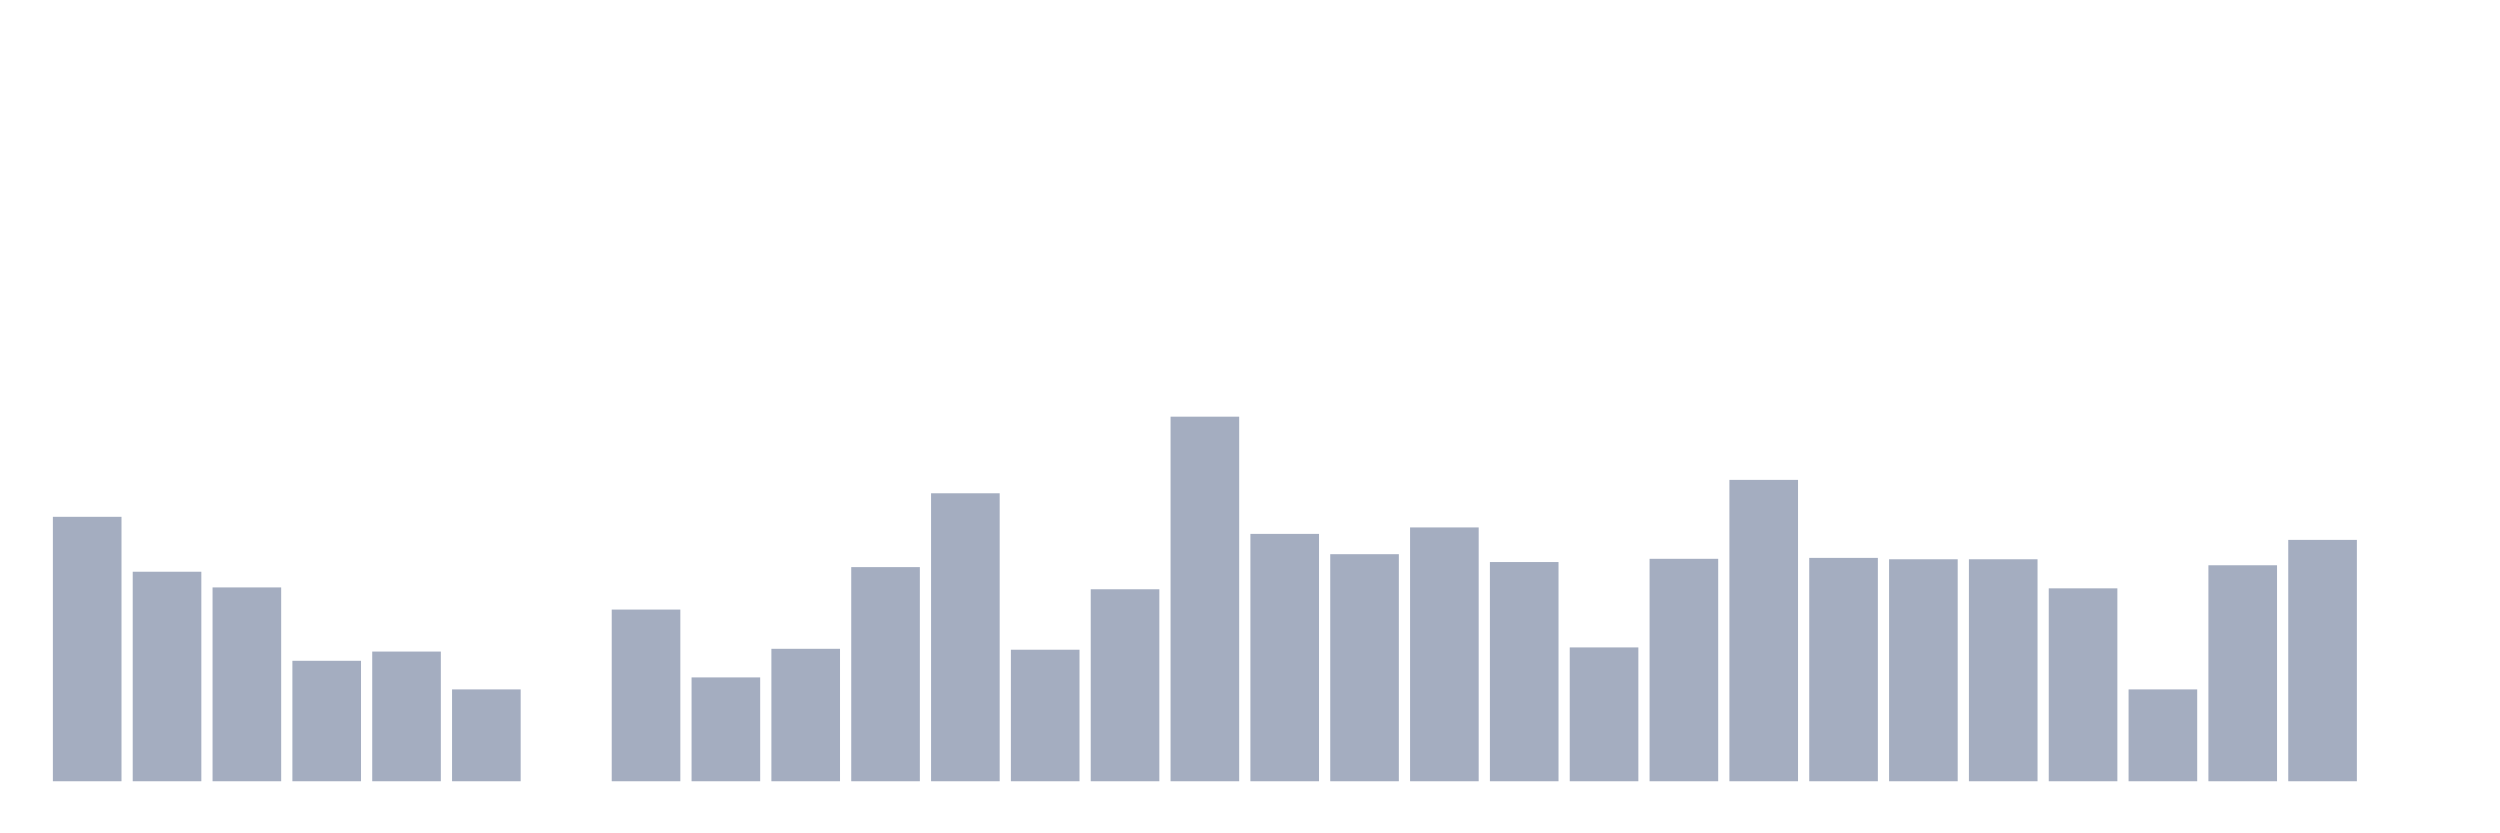 <svg xmlns="http://www.w3.org/2000/svg" viewBox="0 0 480 160"><g transform="translate(10,10)"><rect class="bar" x="0.153" width="13.175" y="89.228" height="50.772" fill="rgb(164,173,192)"></rect><rect class="bar" x="15.482" width="13.175" y="99.772" height="40.228" fill="rgb(164,173,192)"></rect><rect class="bar" x="30.81" width="13.175" y="102.785" height="37.215" fill="rgb(164,173,192)"></rect><rect class="bar" x="46.138" width="13.175" y="116.873" height="23.127" fill="rgb(164,173,192)"></rect><rect class="bar" x="61.466" width="13.175" y="115.101" height="24.899" fill="rgb(164,173,192)"></rect><rect class="bar" x="76.794" width="13.175" y="122.367" height="17.633" fill="rgb(164,173,192)"></rect><rect class="bar" x="92.123" width="13.175" y="140" height="0" fill="rgb(164,173,192)"></rect><rect class="bar" x="107.451" width="13.175" y="107.038" height="32.962" fill="rgb(164,173,192)"></rect><rect class="bar" x="122.779" width="13.175" y="120.063" height="19.937" fill="rgb(164,173,192)"></rect><rect class="bar" x="138.107" width="13.175" y="114.57" height="25.43" fill="rgb(164,173,192)"></rect><rect class="bar" x="153.436" width="13.175" y="98.886" height="41.114" fill="rgb(164,173,192)"></rect><rect class="bar" x="168.764" width="13.175" y="84.709" height="55.291" fill="rgb(164,173,192)"></rect><rect class="bar" x="184.092" width="13.175" y="114.747" height="25.253" fill="rgb(164,173,192)"></rect><rect class="bar" x="199.42" width="13.175" y="103.139" height="36.861" fill="rgb(164,173,192)"></rect><rect class="bar" x="214.748" width="13.175" y="70" height="70" fill="rgb(164,173,192)"></rect><rect class="bar" x="230.077" width="13.175" y="92.506" height="47.494" fill="rgb(164,173,192)"></rect><rect class="bar" x="245.405" width="13.175" y="96.405" height="43.595" fill="rgb(164,173,192)"></rect><rect class="bar" x="260.733" width="13.175" y="91.266" height="48.734" fill="rgb(164,173,192)"></rect><rect class="bar" x="276.061" width="13.175" y="97.911" height="42.089" fill="rgb(164,173,192)"></rect><rect class="bar" x="291.39" width="13.175" y="114.304" height="25.696" fill="rgb(164,173,192)"></rect><rect class="bar" x="306.718" width="13.175" y="97.291" height="42.709" fill="rgb(164,173,192)"></rect><rect class="bar" x="322.046" width="13.175" y="82.139" height="57.861" fill="rgb(164,173,192)"></rect><rect class="bar" x="337.374" width="13.175" y="97.114" height="42.886" fill="rgb(164,173,192)"></rect><rect class="bar" x="352.702" width="13.175" y="97.38" height="42.62" fill="rgb(164,173,192)"></rect><rect class="bar" x="368.031" width="13.175" y="97.38" height="42.62" fill="rgb(164,173,192)"></rect><rect class="bar" x="383.359" width="13.175" y="102.962" height="37.038" fill="rgb(164,173,192)"></rect><rect class="bar" x="398.687" width="13.175" y="122.367" height="17.633" fill="rgb(164,173,192)"></rect><rect class="bar" x="414.015" width="13.175" y="98.532" height="41.468" fill="rgb(164,173,192)"></rect><rect class="bar" x="429.344" width="13.175" y="93.658" height="46.342" fill="rgb(164,173,192)"></rect><rect class="bar" x="444.672" width="13.175" y="140" height="0" fill="rgb(164,173,192)"></rect></g></svg>